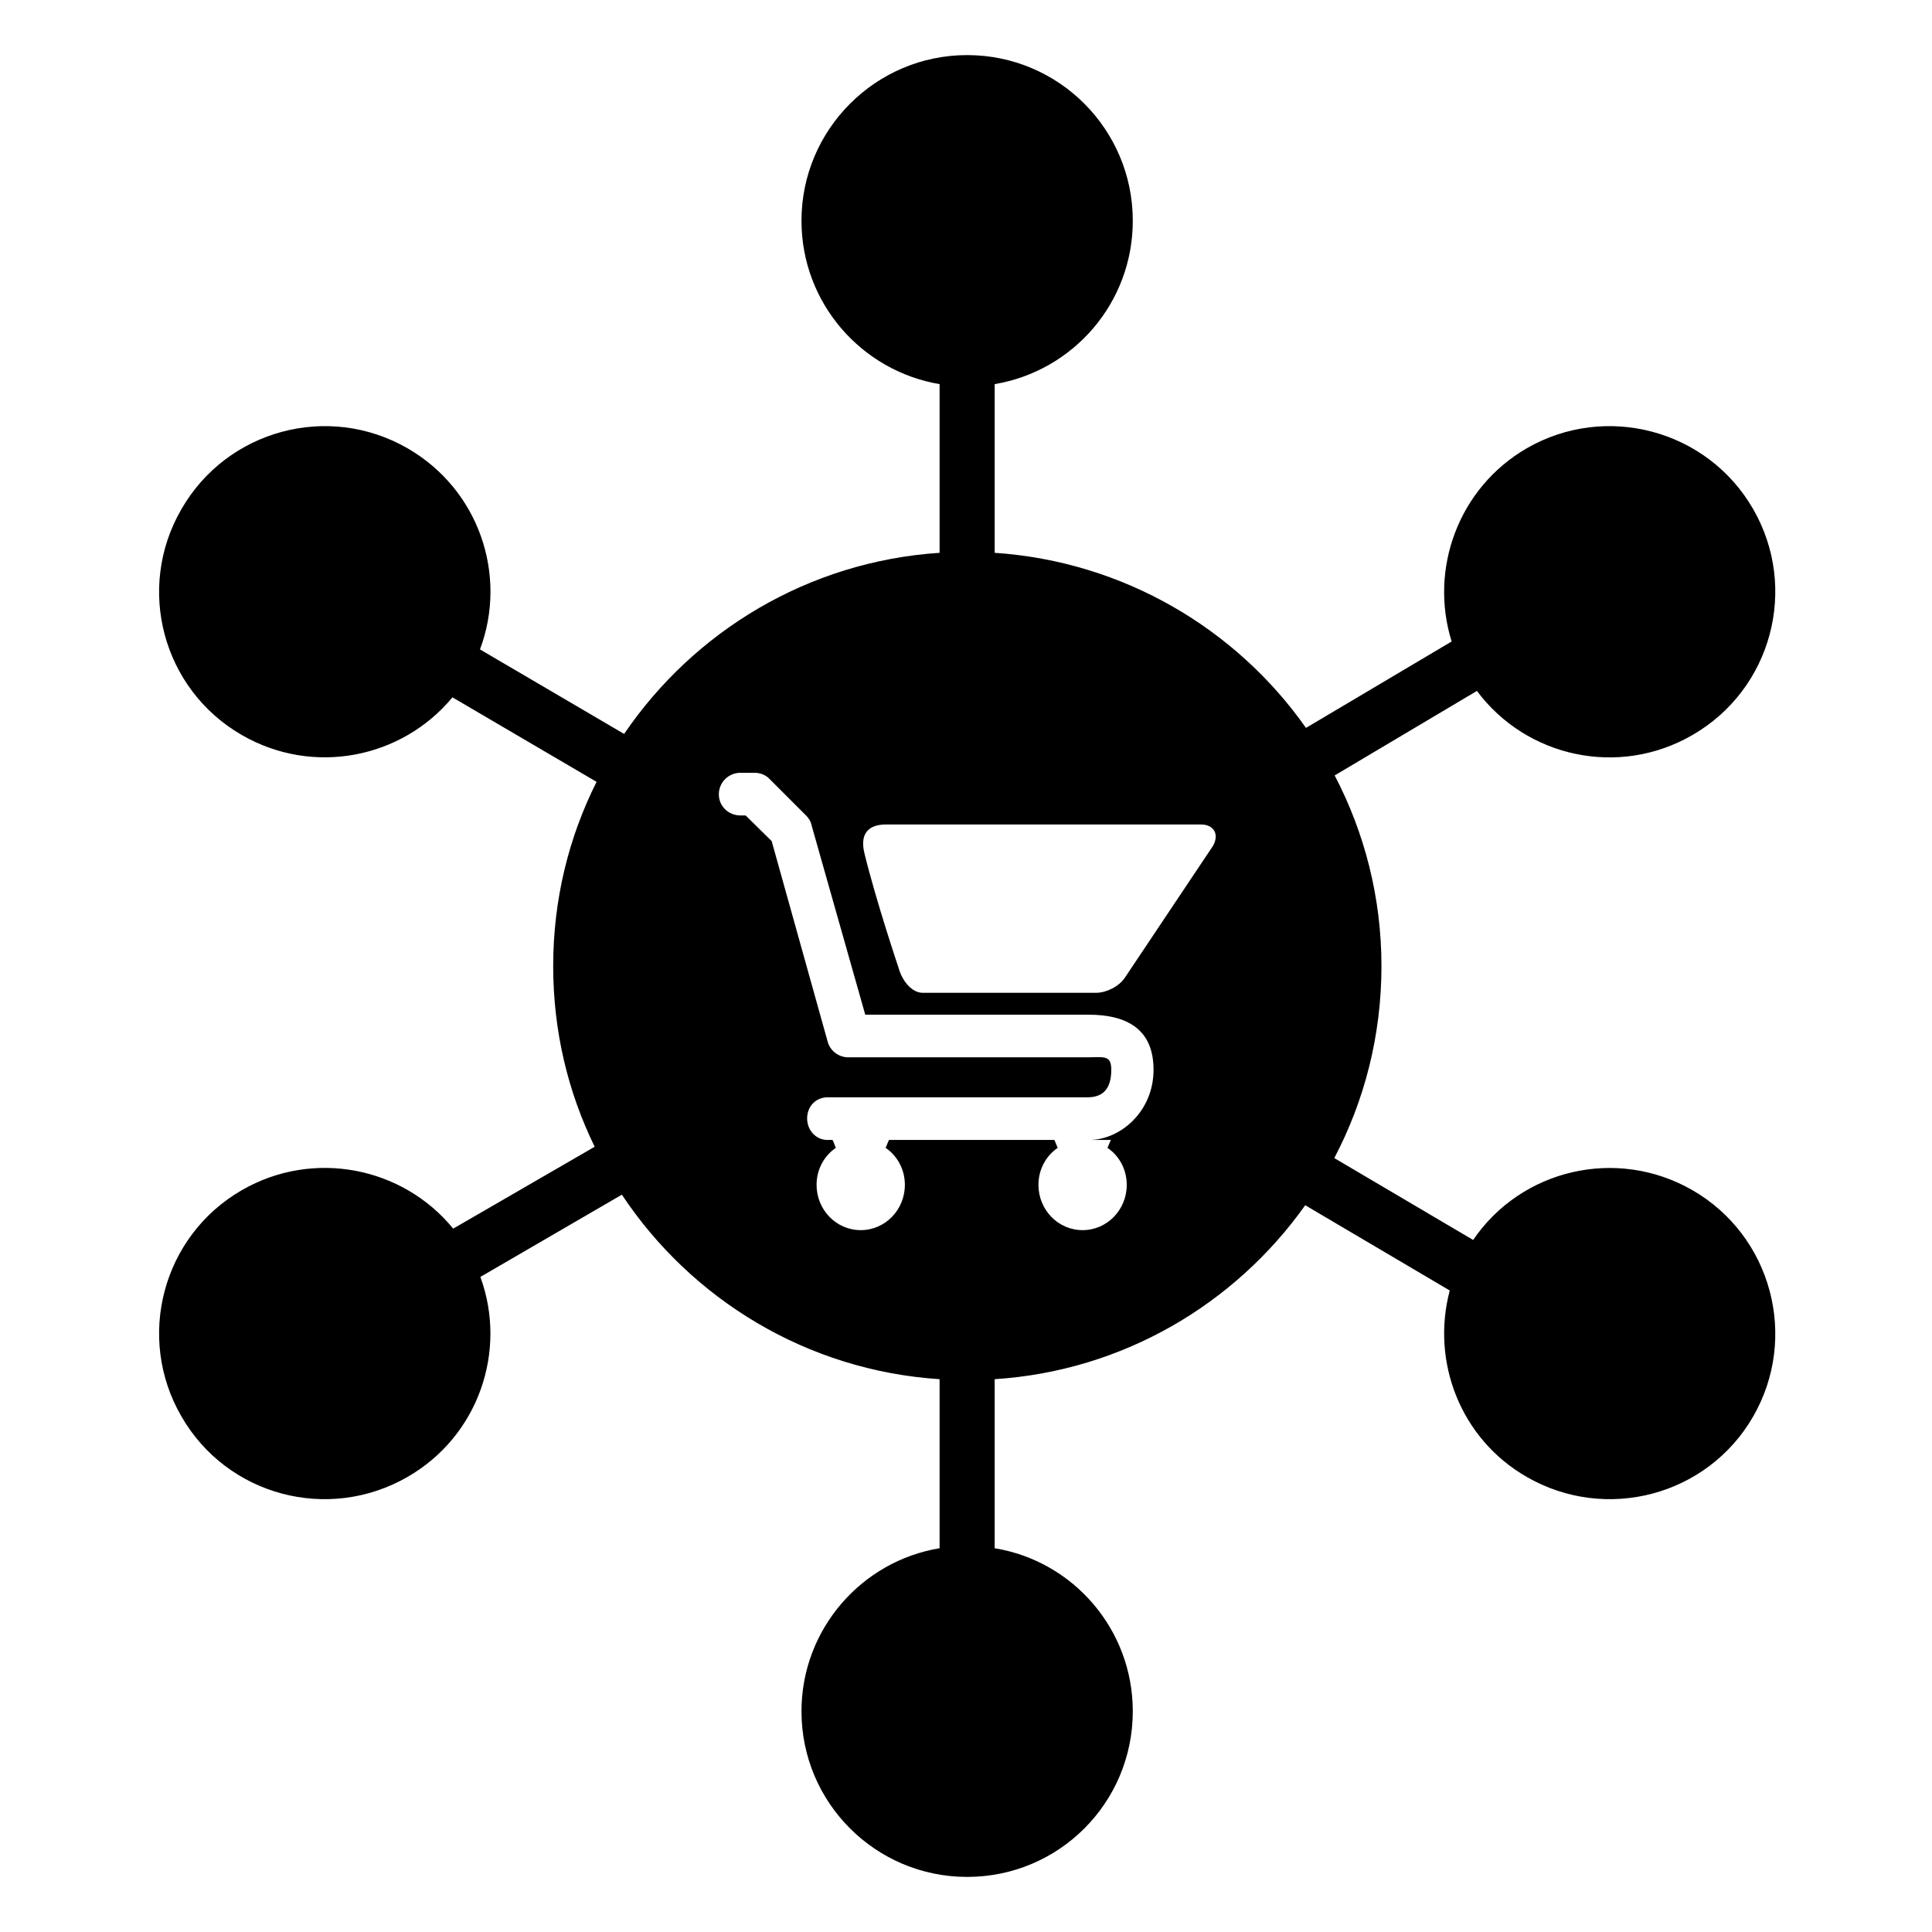 <svg height="512" width="512.0" xmlns="http://www.w3.org/2000/svg"><path d="m448.5 315.4c-20-11.5-45.3-5.6-58.1 13.2l-36.8-21.7c8-15.2 12.5-32.5 12.5-50.9 0-18.2-4.5-35.4-12.4-50.5l37.7-22.4c13.1 17.6 37.6 23 57.1 11.7 21-12.1 28.2-38.9 16.1-59.9-12.1-21-39-28.2-60-16.1-18.1 10.5-25.9 32-19.9 51.2l-38.6 22.9c-18.5-26.3-48.4-44.1-82.5-46.4v-44.7c20.8-3.5 36.6-21.5 36.6-43.3 0-24.2-19.6-43.9-43.9-43.9-24.2 0-43.9 19.7-43.9 43.9 0 21.8 15.9 39.8 36.6 43.3v44.7c-34.8 2.3-65.1 20.8-83.6 48l-38.2-22.4c7.4-19.7-0.3-42.4-19.2-53.3-21-12.1-47.8-4.9-59.9 16.1-12.2 21-5 47.8 16 59.9 18.9 10.9 42.4 6.2 55.8-10l38.2 22.4c-7.4 14.7-11.5 31.3-11.5 48.8 0 17.2 3.9 33.4 11 47.9l-37.5 21.7c-13.4-16.4-37.1-21.1-56-10.2-21 12.1-28.2 39-16 60 12.1 21 38.9 28.1 59.9 16 18.8-10.8 26.5-33.4 19.3-53l37.5-21.8c18.4 27.7 49 46.6 84.2 48.9v44.8c-20.7 3.4-36.6 21.5-36.6 43.2 0 24.3 19.7 43.9 43.9 43.9 24.3 0 43.9-19.6 43.9-43.9 0-21.7-15.8-39.8-36.6-43.2v-44.8c34-2.2 63.7-19.9 82.3-46.1l38.3 22.6c-5 18.8 2.8 39.3 20.4 49.4 21 12.1 47.9 5 60-16 12.1-21 4.9-47.9-16.1-60z m-159.7-13.3h5.6c0 0-0.4 0.8-0.9 2.1 3.1 2.1 5.1 5.7 5.1 9.8 0 6.6-5.2 12-11.7 12-6.5 0-11.7-5.4-11.7-12 0-4.1 2-7.7 5.1-9.8-0.5-1.3-0.9-2.1-0.9-2.1h-43.8c0 0-0.4 0.8-0.9 2.1 3.1 2.1 5.1 5.7 5.1 9.8 0 6.6-5.2 12-11.7 12-6.5 0-11.7-5.4-11.7-12 0-4.1 2-7.7 5.1-9.8-0.5-1.3-0.8-2.1-0.9-2.1h-1.3c-3.1 0-5.4-2.6-5.4-5.7 0-3.2 2.3-5.6 5.4-5.6h68.9c4.4 0 6.3-2.6 6.3-7.3 0-4-2-3.3-6.3-3.3h-63.4c-2.6 0-4.9-1.8-5.5-4.3l-14.8-53-6.9-6.8h-1.4c-3.1 0-5.7-2.4-5.7-5.6s2.6-5.7 5.7-5.7h3.8c1.5 0 3 0.6 4 1.7l9.6 9.6c0.7 0.7 1.3 1.6 1.5 2.7l14.2 50.1h59.1c10.6 0 17.3 4.1 17.3 14.6 0 11-8.7 18.5-16.9 18.6z m32.7-78l-23.4 35c-1.6 2.4-5 4-7.6 4 0 0-42.7 0-46 0-2.7 0-5.3-2.9-6.3-6.4 0 0-6-17.8-9.1-30.5-1.5-6 1.9-7.7 5.6-7.7 3.8 0 83.4 0 83.4 0 3.2-0.1 5.2 2.2 3.4 5.6z" /></svg>